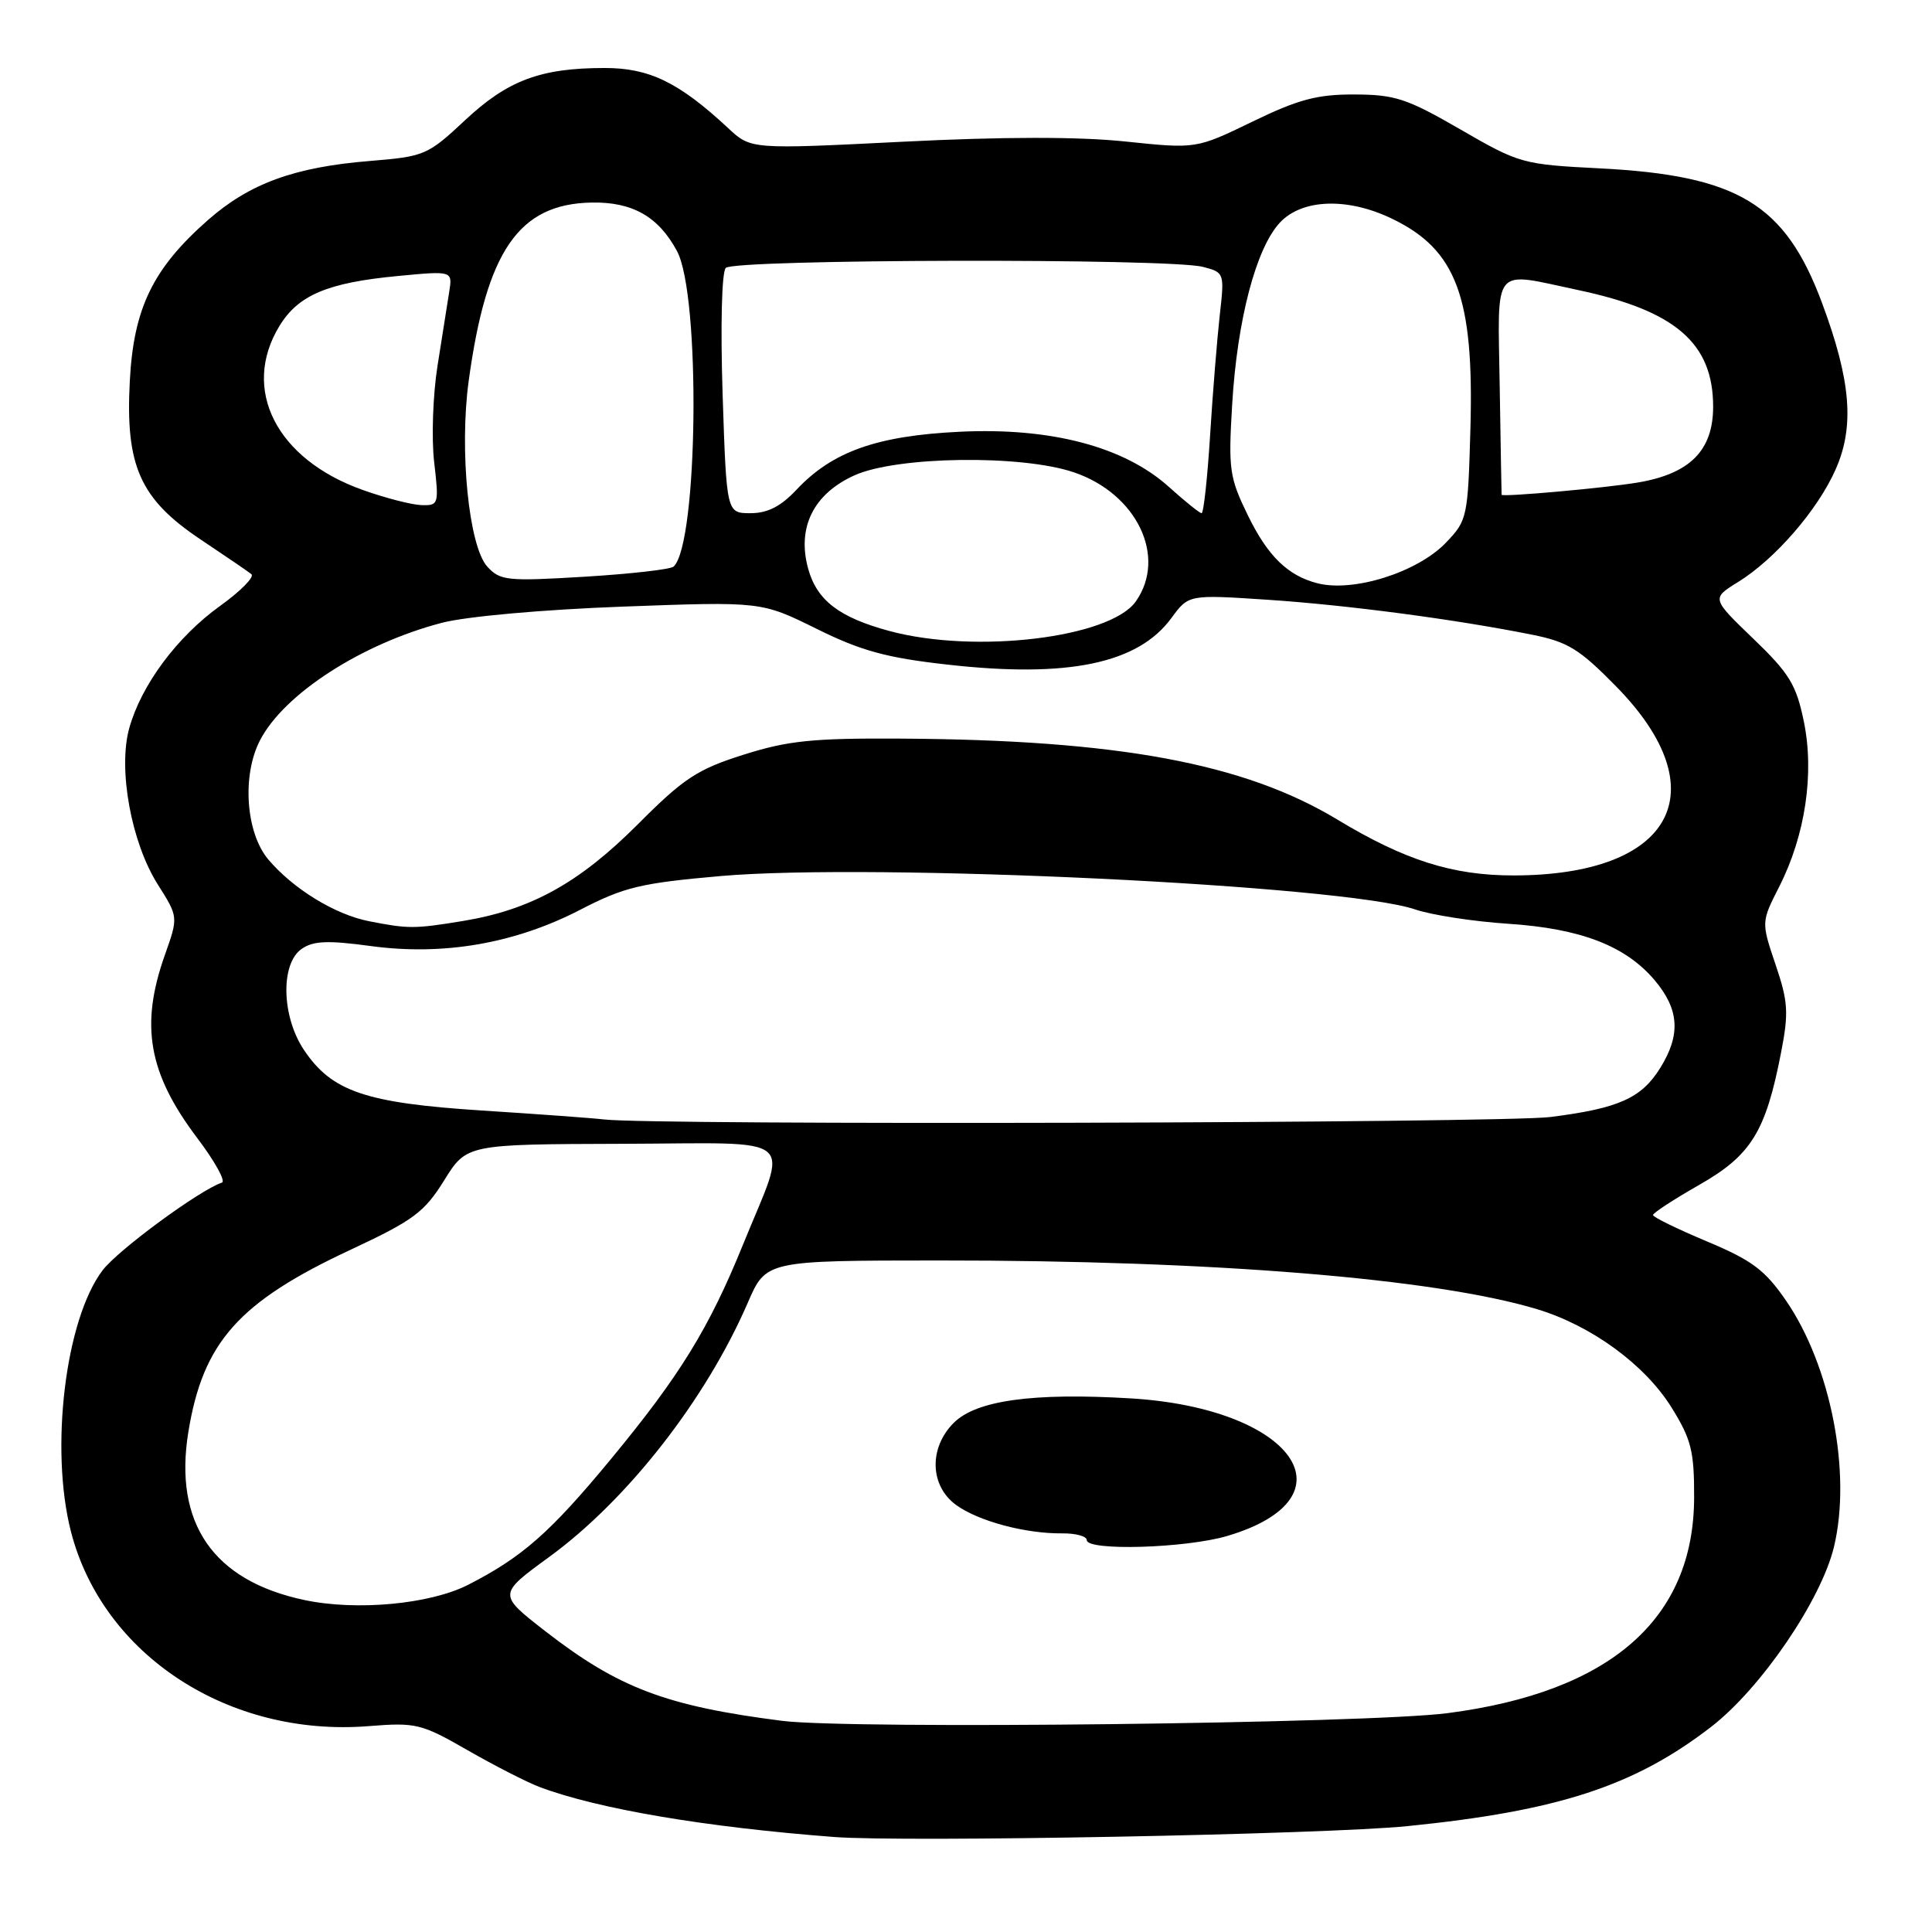 <?xml version="1.0" encoding="UTF-8" standalone="no"?>
<!DOCTYPE svg PUBLIC "-//W3C//DTD SVG 1.1//EN" "http://www.w3.org/Graphics/SVG/1.1/DTD/svg11.dtd" >
<svg xmlns="http://www.w3.org/2000/svg" xmlns:xlink="http://www.w3.org/1999/xlink" version="1.1" viewBox="0 0 256 256">
 <g >
 <path fill="currentColor"
d=" M 186.50 241.97 C 206.48 239.96 216.57 236.66 226.73 228.82 C 233.33 223.73 241.31 212.03 243.01 204.97 C 245.36 195.18 242.60 181.00 236.66 172.34 C 233.87 168.29 232.18 167.01 226.19 164.50 C 222.26 162.85 219.04 161.28 219.03 161.00 C 219.03 160.72 221.78 158.93 225.16 157.00 C 232.04 153.08 233.97 149.96 236.00 139.47 C 237.03 134.19 236.94 132.74 235.27 127.81 C 233.37 122.18 233.37 122.18 235.75 117.50 C 239.22 110.68 240.44 102.45 239.01 95.56 C 238.01 90.71 237.08 89.20 232.31 84.62 C 226.78 79.30 226.78 79.30 230.29 77.13 C 235.21 74.09 240.86 67.57 243.23 62.20 C 245.76 56.50 245.26 50.42 241.42 40.12 C 236.54 27.03 230.30 23.25 212.00 22.31 C 201.74 21.79 201.32 21.67 193.51 17.15 C 186.43 13.06 184.84 12.53 179.47 12.52 C 174.53 12.50 172.03 13.17 165.95 16.12 C 158.50 19.73 158.50 19.73 149.12 18.75 C 142.94 18.10 132.88 18.11 119.62 18.78 C 99.50 19.79 99.50 19.79 96.50 16.99 C 89.98 10.92 86.04 9.00 80.11 9.01 C 71.61 9.01 67.26 10.65 61.60 15.95 C 56.67 20.56 56.25 20.74 49.00 21.33 C 39.00 22.14 33.05 24.32 27.54 29.17 C 20.25 35.59 17.70 40.84 17.20 50.50 C 16.60 61.75 18.56 66.12 26.59 71.49 C 29.84 73.66 32.87 75.72 33.31 76.08 C 33.76 76.43 31.89 78.33 29.16 80.29 C 23.45 84.39 18.71 90.78 17.12 96.51 C 15.62 101.96 17.40 111.65 20.91 117.20 C 23.63 121.50 23.63 121.50 21.86 126.50 C 18.53 135.86 19.65 142.21 26.14 150.80 C 28.46 153.87 29.93 156.52 29.41 156.70 C 26.44 157.69 15.61 165.65 13.58 168.34 C 8.65 174.87 6.59 191.99 9.40 202.94 C 13.60 219.30 30.31 230.21 48.86 228.72 C 55.13 228.22 55.82 228.39 61.99 231.93 C 65.57 233.98 69.85 236.17 71.50 236.79 C 79.21 239.69 93.41 242.10 110.50 243.41 C 119.90 244.13 175.48 243.08 186.50 241.97 Z  M 103.63 228.02 C 88.27 226.06 81.95 223.67 72.24 216.13 C 65.98 211.26 65.98 211.26 72.75 206.32 C 83.15 198.74 93.52 185.46 99.08 172.63 C 101.50 167.03 101.50 167.03 124.50 167.02 C 160.66 167.00 190.16 169.40 203.66 173.47 C 210.88 175.65 217.97 180.83 221.50 186.52 C 224.10 190.71 224.50 192.29 224.48 198.43 C 224.45 214.53 213.39 224.20 191.82 227.00 C 181.17 228.38 112.69 229.17 103.63 228.02 Z  M 162.63 203.52 C 179.77 198.43 171.41 186.58 149.78 185.29 C 136.83 184.52 129.35 185.56 126.37 188.54 C 123.06 191.85 123.20 196.87 126.68 199.41 C 129.63 201.56 135.87 203.23 140.75 203.18 C 142.54 203.16 144.00 203.56 144.00 204.07 C 144.00 205.54 157.13 205.15 162.63 203.52 Z  M 40.33 212.01 C 28.25 209.46 22.99 201.83 24.96 189.73 C 26.90 177.84 31.63 172.52 46.43 165.61 C 54.78 161.71 56.22 160.64 58.85 156.41 C 61.83 151.62 61.83 151.62 82.46 151.56 C 106.28 151.49 104.50 150.01 98.45 164.92 C 93.95 176.01 90.08 182.29 80.94 193.35 C 72.89 203.09 69.19 206.34 62.00 210.01 C 56.96 212.57 47.23 213.48 40.33 212.01 Z  M 80.00 148.33 C 78.62 148.16 71.36 147.63 63.86 147.15 C 48.41 146.15 43.95 144.63 40.26 139.10 C 37.31 134.67 37.15 127.71 39.96 125.74 C 41.51 124.66 43.41 124.58 49.16 125.36 C 58.78 126.66 68.24 125.02 76.90 120.54 C 82.72 117.53 84.92 117.01 95.50 116.08 C 115.85 114.31 178.05 117.29 187.50 120.50 C 189.70 121.25 195.23 122.10 199.79 122.40 C 209.47 123.03 215.42 125.33 219.28 129.92 C 222.50 133.75 222.72 137.10 220.02 141.46 C 217.52 145.51 214.53 146.86 205.44 148.01 C 198.99 148.82 86.36 149.12 80.00 148.33 Z  M 48.92 122.07 C 44.39 121.19 38.83 117.77 35.54 113.87 C 32.57 110.33 32.04 102.75 34.45 98.10 C 37.63 91.94 47.92 85.30 58.57 82.52 C 61.80 81.68 71.96 80.77 82.52 80.38 C 100.87 79.70 100.87 79.70 108.20 83.32 C 114.10 86.24 117.46 87.16 125.51 88.06 C 141.50 89.87 150.79 87.94 155.22 81.89 C 157.50 78.78 157.50 78.78 167.96 79.47 C 178.49 80.17 192.83 82.06 203.00 84.10 C 207.75 85.05 209.28 85.99 214.18 90.99 C 227.75 104.83 221.65 116.00 200.52 116.00 C 192.46 116.00 186.14 113.99 177.21 108.60 C 164.85 101.13 148.09 98.03 119.30 97.87 C 107.68 97.80 104.40 98.14 98.50 100.01 C 92.40 101.94 90.60 103.12 84.50 109.24 C 76.73 117.02 70.31 120.56 61.32 122.04 C 54.91 123.09 54.12 123.09 48.92 122.07 Z  M 117.85 83.61 C 111.21 81.82 108.25 79.56 107.09 75.37 C 105.58 69.91 107.78 65.45 113.21 62.99 C 118.81 60.45 135.36 60.22 142.31 62.59 C 150.65 65.43 154.65 73.77 150.51 79.68 C 147.12 84.52 129.23 86.68 117.85 83.61 Z  M 174.54 77.28 C 170.64 76.27 168.00 73.70 165.38 68.35 C 162.90 63.27 162.75 62.24 163.27 53.57 C 163.94 42.38 166.42 32.92 169.58 29.51 C 172.52 26.34 178.58 26.13 184.49 29.00 C 192.98 33.10 195.32 39.38 194.84 56.71 C 194.51 68.58 194.43 68.95 191.59 71.91 C 187.82 75.84 179.32 78.52 174.54 77.28 Z  M 64.56 75.07 C 62.12 72.37 60.85 59.69 62.10 50.50 C 64.46 33.24 68.73 27.03 78.36 26.84 C 83.79 26.73 87.24 28.69 89.70 33.26 C 92.87 39.13 92.50 72.14 89.25 75.08 C 88.84 75.45 83.52 76.05 77.44 76.42 C 67.17 77.04 66.26 76.94 64.56 75.07 Z  M 95.75 52.25 C 95.46 43.13 95.63 36.08 96.17 35.50 C 97.26 34.33 154.92 34.20 159.38 35.36 C 162.24 36.10 162.26 36.16 161.62 41.80 C 161.27 44.94 160.69 52.11 160.34 57.75 C 159.99 63.39 159.48 68.00 159.22 68.00 C 158.96 68.00 157.02 66.44 154.91 64.54 C 148.99 59.19 139.27 56.62 127.15 57.21 C 116.19 57.74 110.29 59.84 105.56 64.87 C 103.47 67.10 101.72 68.00 99.45 68.00 C 96.27 68.00 96.27 68.00 95.75 52.25 Z  M 48.06 64.92 C 36.62 60.86 31.91 51.58 37.03 43.19 C 39.53 39.09 43.42 37.45 52.74 36.57 C 59.97 35.88 59.97 35.88 59.52 38.69 C 59.28 40.24 58.57 44.64 57.97 48.49 C 57.36 52.33 57.16 58.07 57.53 61.24 C 58.18 66.82 58.12 67.00 55.85 66.93 C 54.56 66.89 51.05 65.99 48.06 64.92 Z  M 198.97 65.56 C 198.96 65.53 198.84 59.09 198.72 51.25 C 198.47 34.87 197.56 35.99 209.14 38.44 C 222.02 41.17 227.00 45.48 227.00 53.89 C 227.00 59.69 223.92 62.78 217.00 63.94 C 212.71 64.66 199.12 65.88 198.97 65.56 Z "/>
</g>
</svg>